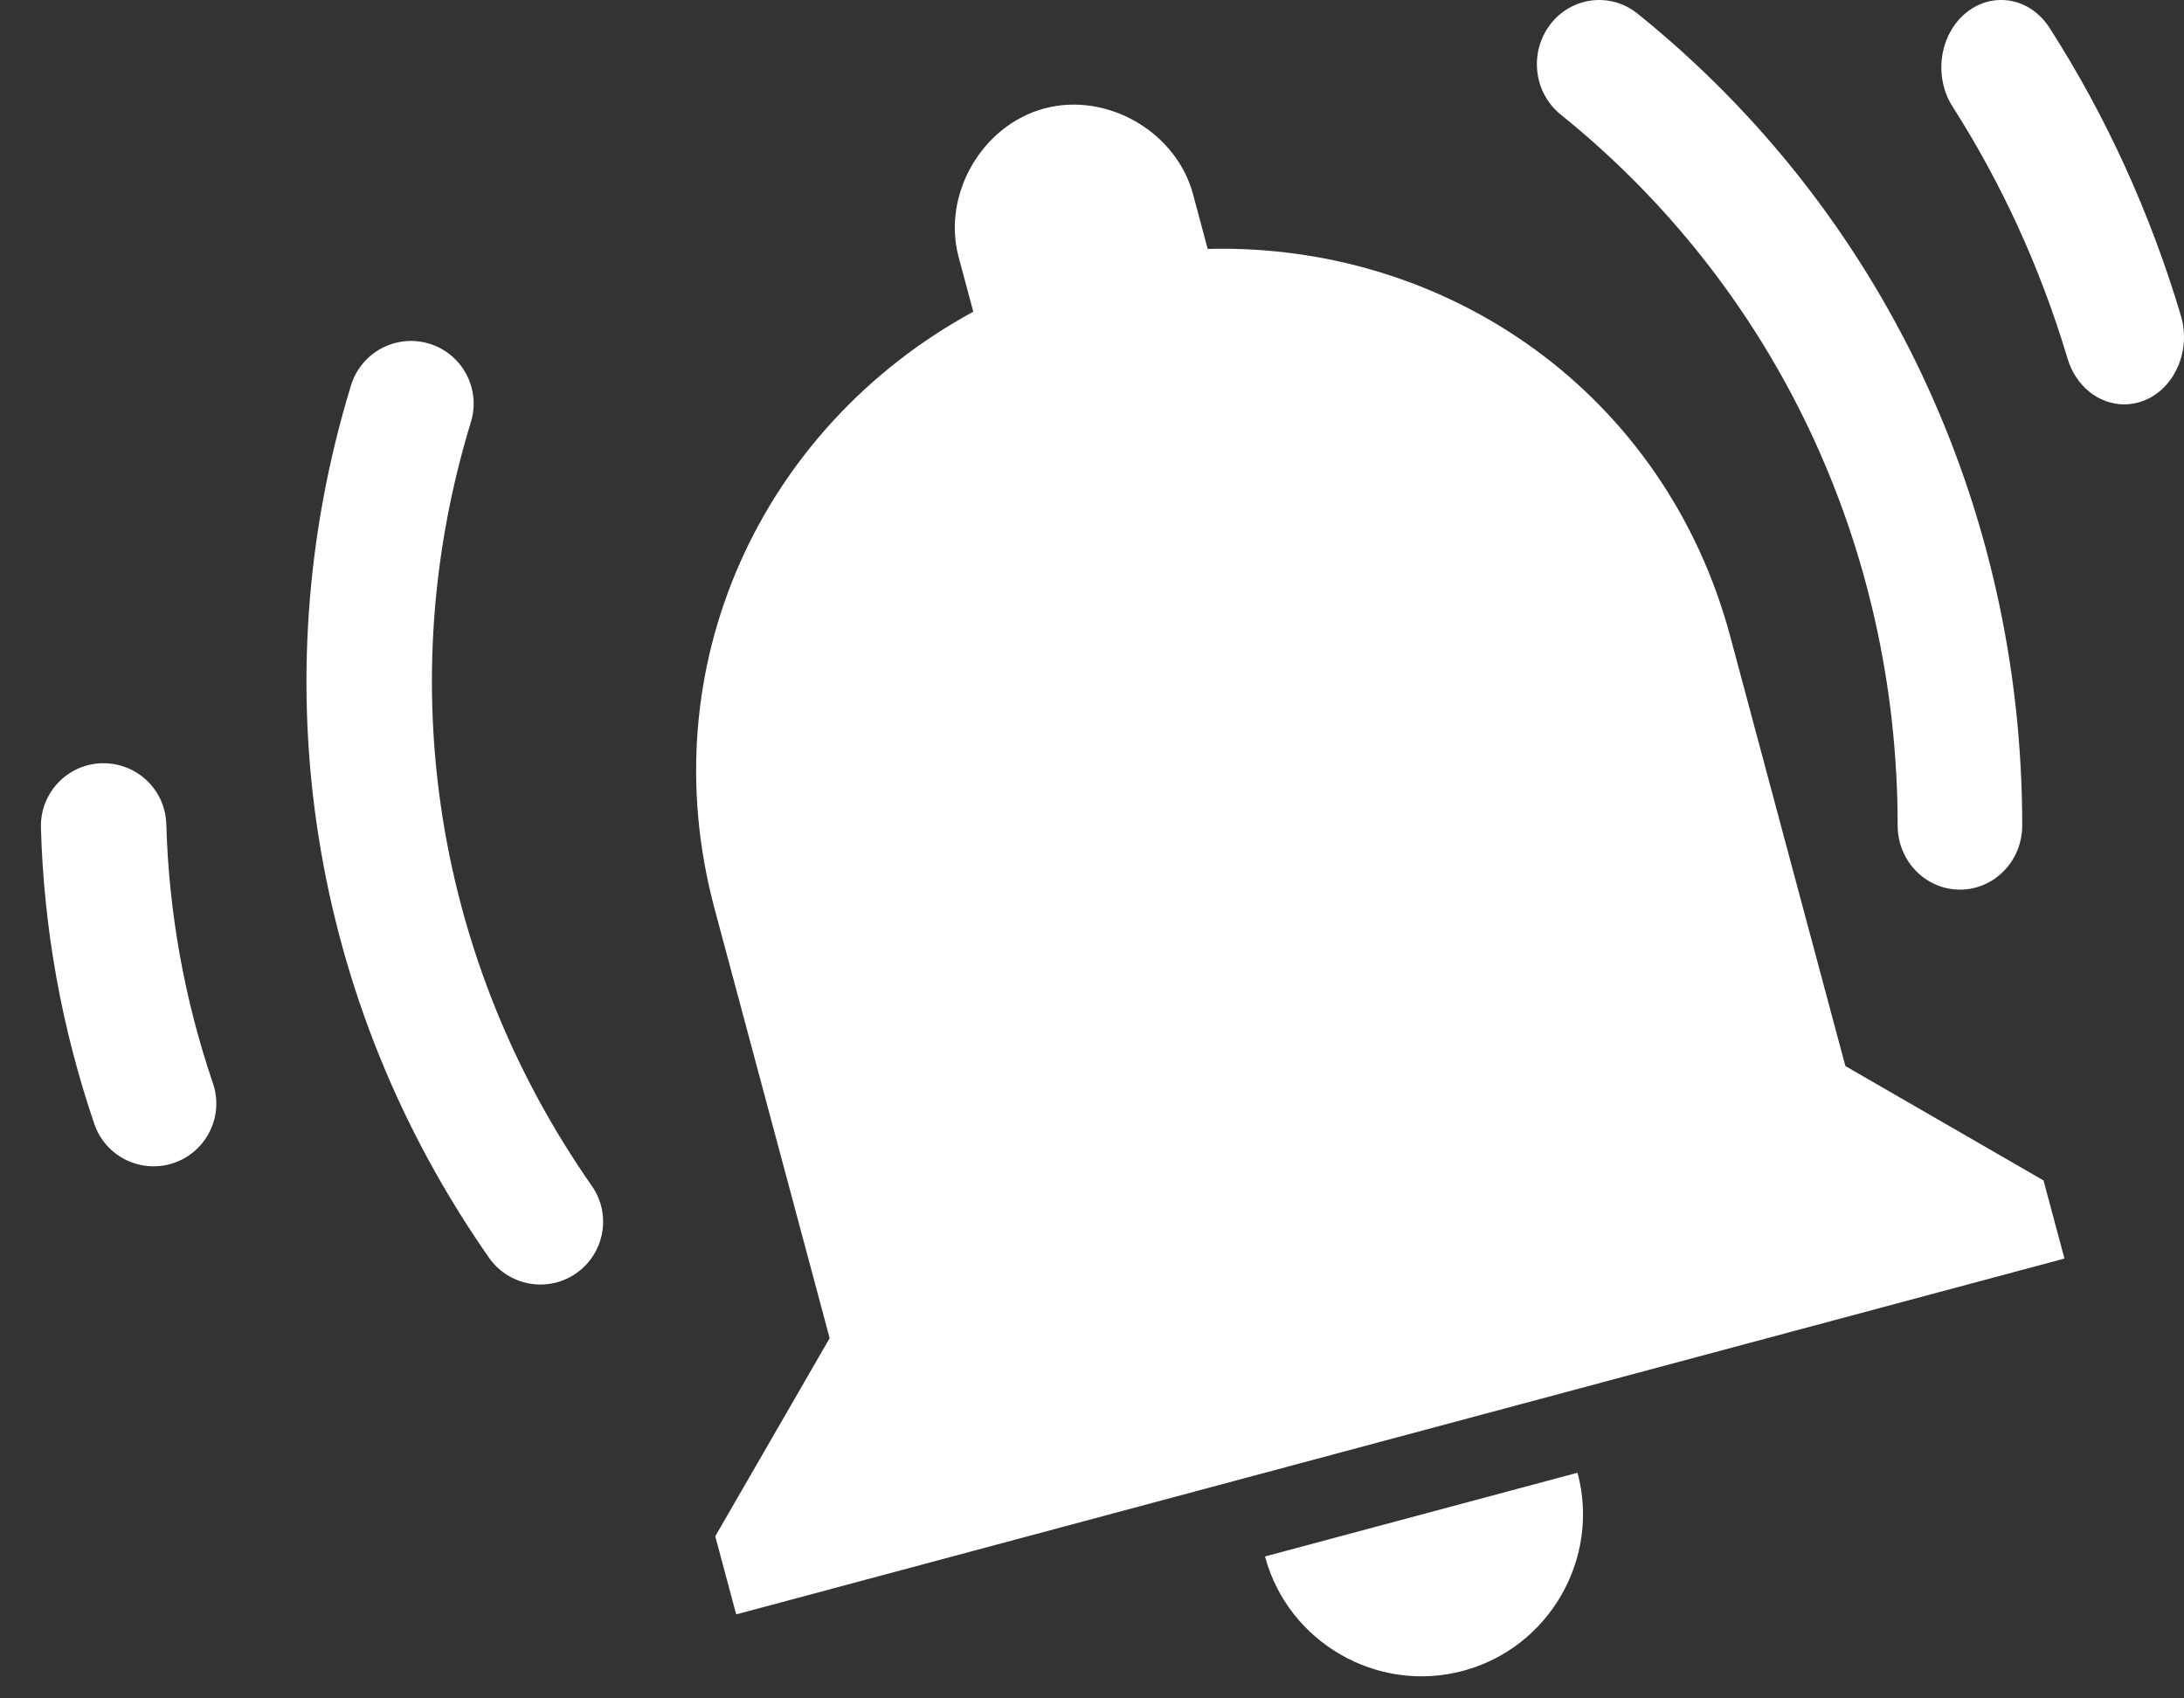 <?xml version="1.0" encoding="UTF-8"?>
<svg width="27px" height="21px" viewBox="0 0 27 21" version="1.1" xmlns="http://www.w3.org/2000/svg" xmlns:xlink="http://www.w3.org/1999/xlink">
    <rect x="0" y="0" width="27" height="21" fill="#333333" stroke="none"/>
    <!-- Generator: sketchtool 54.1 (76490) - https://sketchapp.com -->
    <title>2969C650-9D0B-44FE-88DB-D81E1A704FB7</title>
    <desc>Created with sketchtool.</desc>
    <g id="Page-1" stroke="none" stroke-width="1" fill="none" fill-rule="evenodd">
        <g id="Topics-list" transform="translate(-929, -19)" fill="#FFFFFF">
            <g id="Header">
                <g id="Group">
                    <g id="Group-12">
                        <g id="notifications-icon" transform="translate(927, 18)">
                            <path d="M17.5,22 C18.6,22 19.5,21.1 19.5,20 L15.5,20 C15.5,21.1 16.4,22 17.5,22 L17.5,22 Z M24,16 L24,10.5 C24,7.4 21.9,4.9 19,4.2 L19,3.5 C19,2.7 18.3,2 17.5,2 C16.7,2 16,2.7 16,3.5 L16,4.2 C13.1,4.9 11,7.4 11,10.5 L11,16 L9,18 L9,19 L26,19 L26,18 L24,16 L24,16 Z" id="Shape" transform="translate(17.5, 12) rotate(-15) translate(-17.5, -12) "></path>
                            <g id="Group-9" transform="translate(21, 1)" fill-rule="nonzero">
                                <path d="M0.295,1.417 C2.942,3.549 4.46,6.753 4.46,10.207 C4.46,10.645 4.805,11 5.23,11 C5.655,11 6,10.645 6,10.207 C6,6.263 4.267,2.604 1.245,0.169 C0.91,-0.101 0.426,-0.041 0.164,0.304 C-0.098,0.649 -0.04,1.147 0.295,1.417 Z" id="Shape"></path>
                                <path d="M6.56,4.432 C6.663,4.78 6.951,5 7.261,5 C7.339,5 7.418,4.986 7.496,4.957 C7.883,4.81 8.091,4.338 7.961,3.902 C7.583,2.633 7.037,1.436 6.339,0.346 C6.101,-0.027 5.639,-0.112 5.307,0.157 C4.976,0.426 4.901,0.947 5.14,1.32 C5.75,2.275 6.228,3.322 6.56,4.432 Z" id="Shape"></path>
                            </g>
                            <g id="Group-7" transform="translate(6.5, 10.5) rotate(-163) translate(-6.5, -10.5) translate(2, 5)" fill-rule="nonzero">
                                <path d="M0.297,1.386 C2.96,3.471 4.488,6.604 4.488,9.981 C4.488,10.41 4.835,10.757 5.263,10.757 C5.691,10.757 6.038,10.409 6.038,9.981 C6.038,6.124 4.294,2.546 1.253,0.165 C0.916,-0.099 0.429,-0.04 0.165,0.297 C-0.099,0.635 -0.04,1.122 0.297,1.386 Z" id="Shape"></path>
                                <path d="M6.635,4.125 C6.744,4.449 7.046,4.653 7.37,4.653 C7.452,4.653 7.535,4.64 7.617,4.613 C8.023,4.477 8.241,4.037 8.105,3.631 C7.708,2.45 7.136,1.337 6.404,0.322 C6.154,-0.026 5.67,-0.104 5.322,0.146 C4.975,0.397 4.896,0.882 5.147,1.229 C5.787,2.117 6.288,3.092 6.635,4.125 Z" id="Shape"></path>
                            </g>
                        </g>
                    </g>
                </g>
            </g>
        </g>
    </g>
</svg>